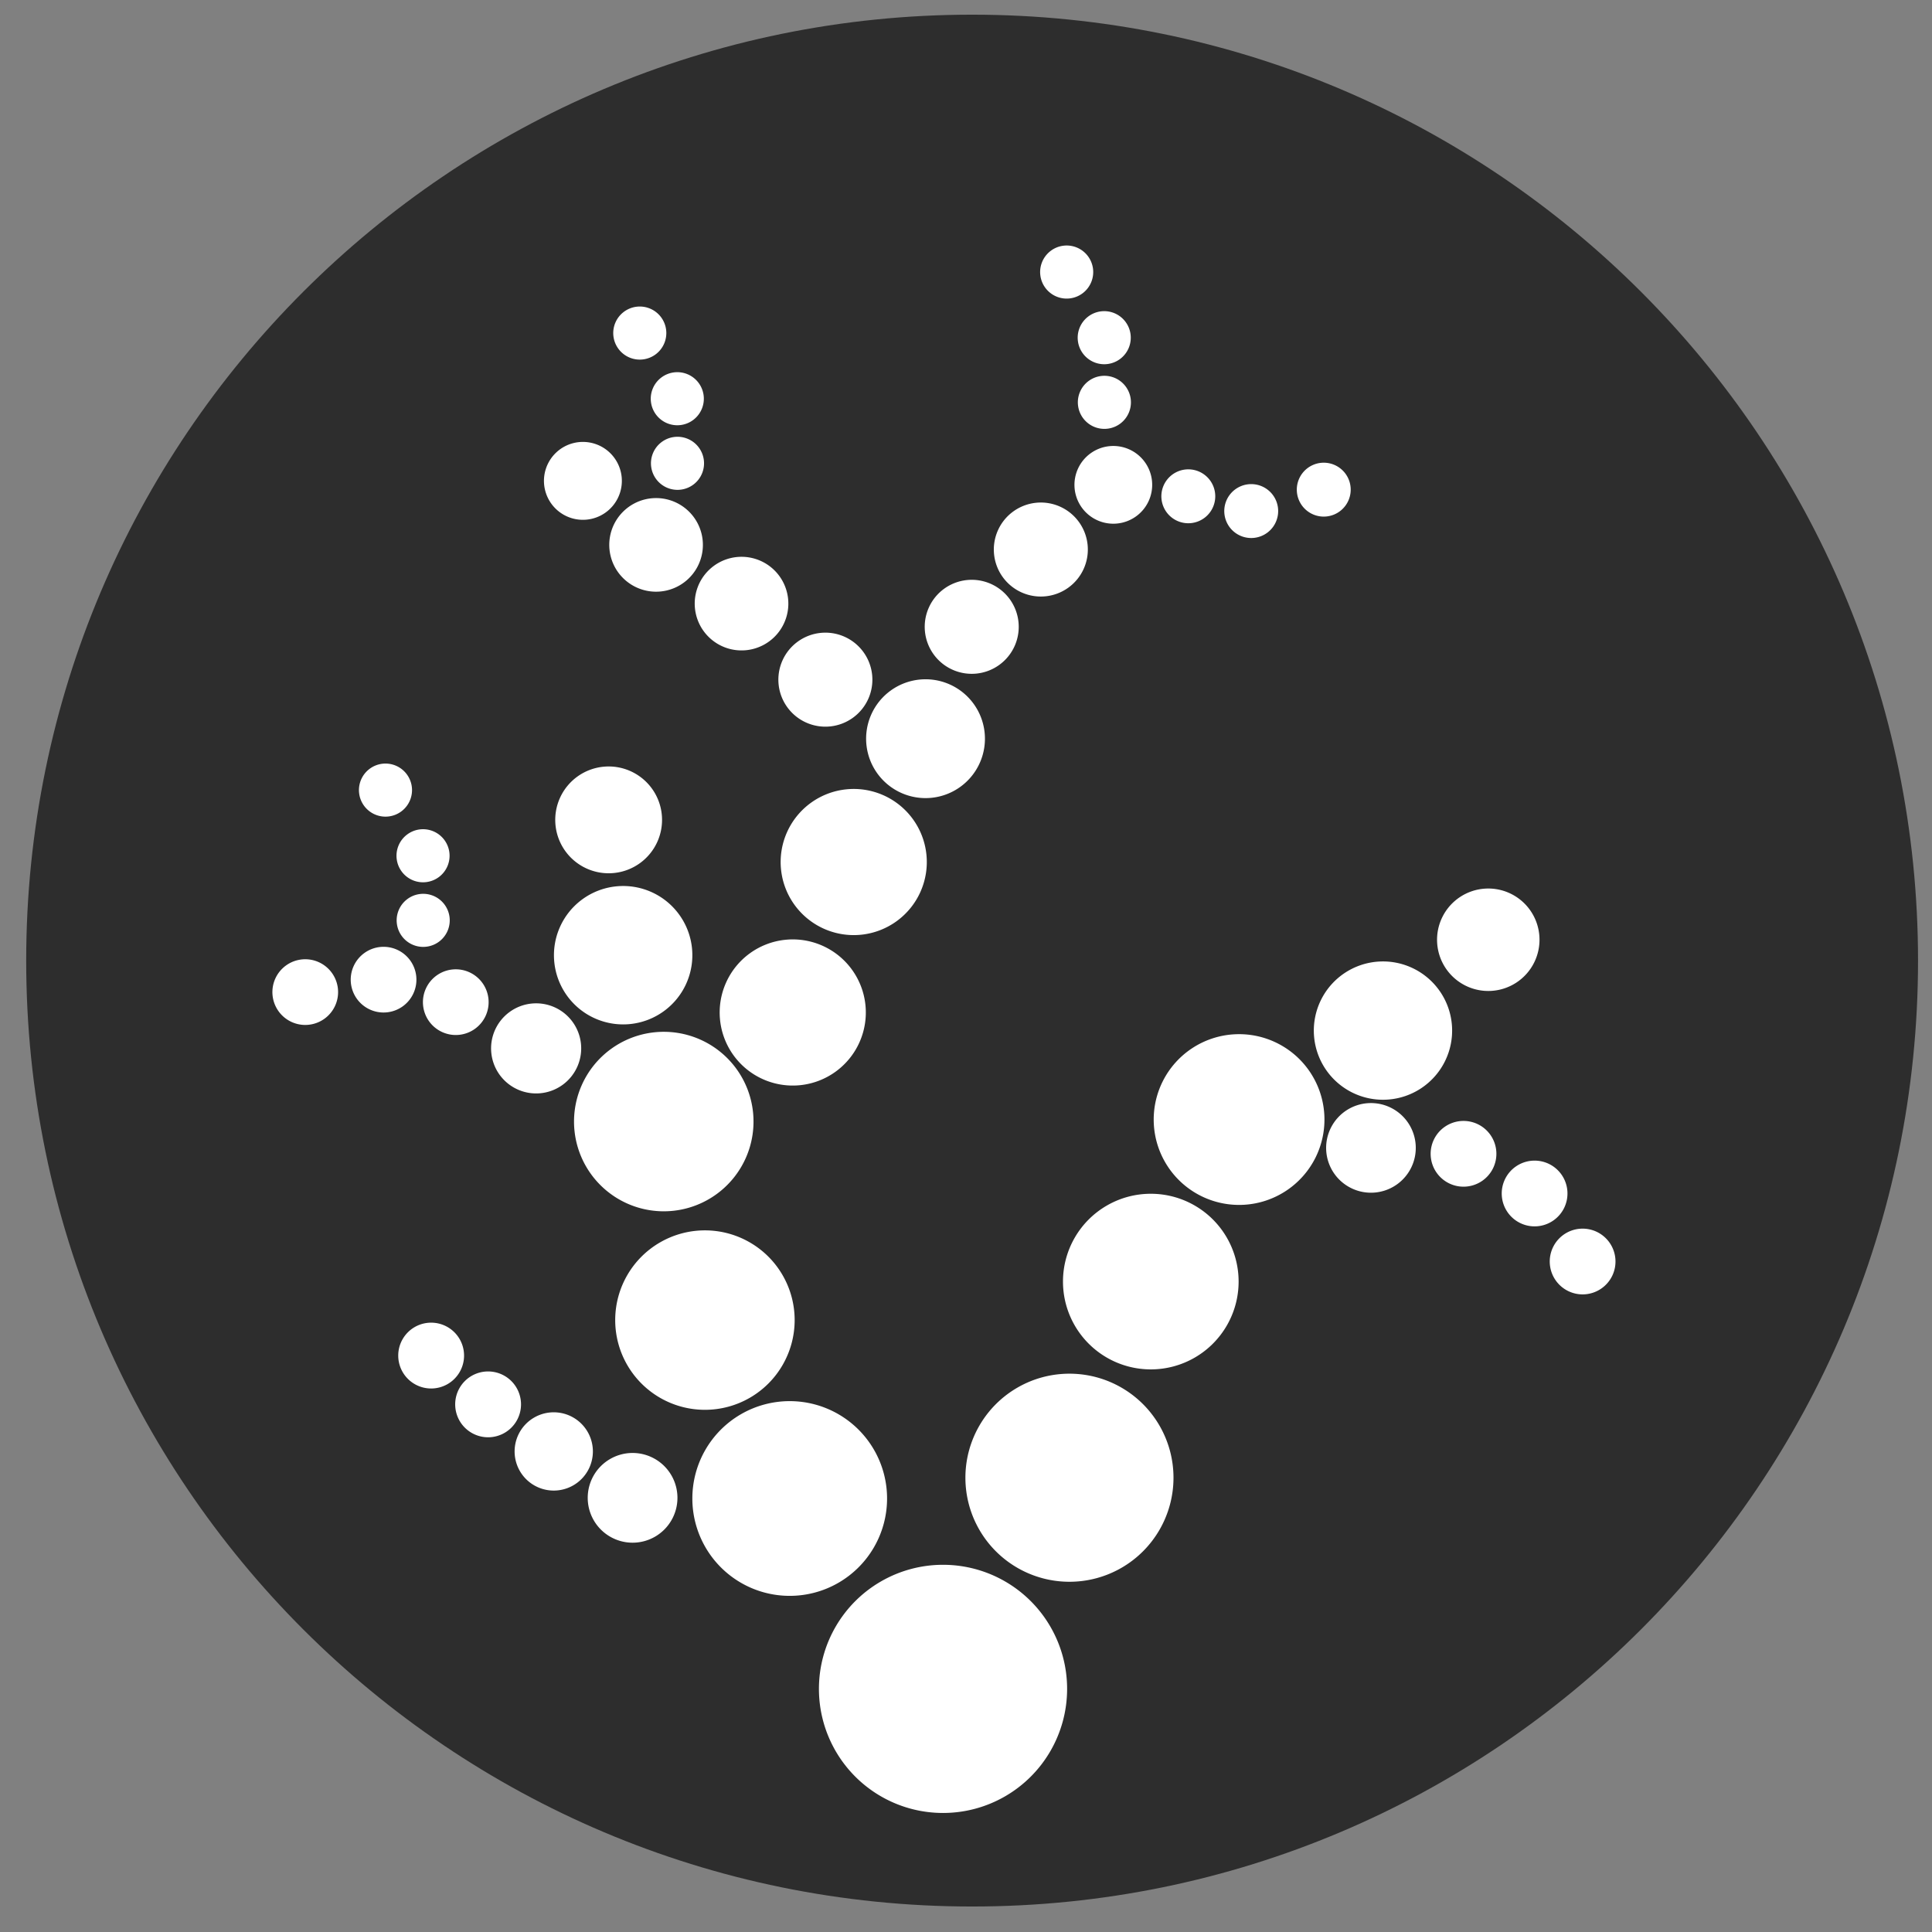 <?xml version="1.0" encoding="UTF-8" standalone="no"?>
<!-- Created with Inkscape (http://www.inkscape.org/) -->

<svg
   xmlns:dc="http://purl.org/dc/elements/1.1/"
   xmlns:cc="http://creativecommons.org/ns#"
   xmlns:rdf="http://www.w3.org/1999/02/22-rdf-syntax-ns#"
   xmlns:svg="http://www.w3.org/2000/svg"
   xmlns="http://www.w3.org/2000/svg"
   xmlns:sodipodi="http://sodipodi.sourceforge.net/DTD/sodipodi-0.dtd"
   xmlns:inkscape="http://www.inkscape.org/namespaces/inkscape"
   width="48px"
   height="48px"
   id="svg3765"
   version="1.1"
   inkscape:version="0.48.3.1 r9886"
   sodipodi:docname="graph_dots.svg"
   inkscape:export-filename="/home/k00ni/Documents/semicon/owl.png"
   inkscape:export-xdpi="90"
   inkscape:export-ydpi="90">
  <rect width="100%" height="100%" fill="#808080" stroke="none"/>
  <defs
     id="defs3767" />
  <sodipodi:namedview
     id="base"
     pagecolor="#ffffff"
     bordercolor="#666666"
     borderopacity="1.0"
     inkscape:pageopacity="0.0"
     inkscape:pageshadow="2"
     inkscape:zoom="9.8994949"
     inkscape:cx="42.871566"
     inkscape:cy="24.552077"
     inkscape:current-layer="layer1-9-3"
     showgrid="true"
     inkscape:grid-bbox="true"
     inkscape:document-units="px"
     inkscape:window-width="1366"
     inkscape:window-height="744"
     inkscape:window-x="0"
     inkscape:window-y="24"
     inkscape:window-maximized="1" />
  <g
     id="layer1"
     inkscape:label="Layer 1"
     inkscape:groupmode="layer">
    <g
       inkscape:label="Layer 1"
       id="layer1-4"
       transform="translate(0.202,-1.9622142e-8)">
      <g
         transform="translate(-0.371,-0.091)"
         id="layer1-9"
         inkscape:label="Layer 1">
        <g
           inkscape:label="Layer 1"
           id="layer1-9-3"
           transform="translate(-44.952,-4.142)">
          <path
             transform="matrix(0.991,0,0,0.991,40.251,3.89)"
             d="M 53,24.429 C 53,37.526 42.383,48.143 29.286,48.143 16.189,48.143 5.571,37.526 5.571,24.429 5.571,11.332 16.189,0.714 29.286,0.714 42.383,0.714 53,11.332 53,24.429 z"
             sodipodi:ry="23.714285"
             sodipodi:rx="23.714285"
             sodipodi:cy="24.428572"
             sodipodi:cx="29.285715"
             id="path3773-80"
             style="fill:#2d2d2d;fill-opacity:1;stroke:none"
             sodipodi:type="arc" />
          <path
             transform="matrix(0.13,0,0,0.13,64.743,43.017)"
             d="m 53,24.429 a 23.714,23.714 0 1 1 -47.429,0 23.714,23.714 0 1 1 47.429,0 z"
             sodipodi:ry="23.714285"
             sodipodi:rx="23.714285"
             sodipodi:cy="24.428572"
             sodipodi:cx="29.285715"
             id="path3773-80-3-7"
             style="fill:#ffffff;fill-opacity:1;stroke:none"
             sodipodi:type="arc" />
          <path
             transform="matrix(0.109,0,0,0.109,68.499,38.284)"
             d="m 53,24.429 a 23.714,23.714 0 1 1 -47.429,0 23.714,23.714 0 1 1 47.429,0 z"
             sodipodi:ry="23.714285"
             sodipodi:rx="23.714285"
             sodipodi:cy="24.428572"
             sodipodi:cx="29.285715"
             id="path3773-80-3-7-1"
             style="fill:#ffffff;fill-opacity:1;stroke:none"
             sodipodi:type="arc" />
          <path
             transform="matrix(0.08,0.04,-0.04,0.08,74.54,28.922)"
             d="m 53,24.429 a 23.714,23.714 0 1 1 -47.429,0 23.714,23.714 0 1 1 47.429,0 z"
             sodipodi:ry="23.714285"
             sodipodi:rx="23.714285"
             sodipodi:cy="24.428572"
             sodipodi:cx="29.285715"
             id="path3773-80-4-6-2"
             style="fill:#ffffff;fill-opacity:1;stroke:none"
             sodipodi:type="arc" />
          <path
             transform="matrix(0.086,0.038,-0.038,0.086,60.022,28.884)"
             d="m 53,24.429 a 23.714,23.714 0 1 1 -47.429,0 23.714,23.714 0 1 1 47.429,0 z"
             sodipodi:ry="23.714285"
             sodipodi:rx="23.714285"
             sodipodi:cy="24.428572"
             sodipodi:cx="29.285715"
             id="path3773-80-3-7-1-9-9-3-3"
             style="fill:#ffffff;fill-opacity:1;stroke:none"
             sodipodi:type="arc" />
          <path
             transform="matrix(0.066,0.03,-0.03,0.066,59.403,25.474)"
             d="m 53,24.429 a 23.714,23.714 0 1 1 -47.429,0 23.714,23.714 0 1 1 47.429,0 z"
             sodipodi:ry="23.714285"
             sodipodi:rx="23.714285"
             sodipodi:cy="24.428572"
             sodipodi:cx="29.285715"
             id="path3773-80-3-7-1-9-9-3-3-9"
             style="fill:#ffffff;fill-opacity:1;stroke:none"
             sodipodi:type="arc" />
          <path
             transform="matrix(0.051,0.023,-0.023,0.051,59.311,22.683)"
             d="m 53,24.429 a 23.714,23.714 0 1 1 -47.429,0 23.714,23.714 0 1 1 47.429,0 z"
             sodipodi:ry="23.714285"
             sodipodi:rx="23.714285"
             sodipodi:cy="24.428572"
             sodipodi:cx="29.285715"
             id="path3773-80-3-7-1-9-9-3-3-9-3"
             style="fill:#ffffff;fill-opacity:1;stroke:none"
             sodipodi:type="arc" />
          <path
             transform="matrix(-0.073,0,0,0.073,130.46,1.263)"
             d="m 53,24.429 a 23.714,23.714 0 1 1 -47.429,0 23.714,23.714 0 1 1 47.429,0 z"
             sodipodi:ry="23.714285"
             sodipodi:rx="23.714285"
             sodipodi:cy="24.428572"
             sodipodi:cx="29.285715"
             id="path3773-80-3-7-1-9-9-3-3-9-3-7"
             style="fill:#ffffff;fill-opacity:1;stroke:none"
             sodipodi:type="arc" />
          <path
             transform="matrix(-0.065,-0.032,-0.032,0.065,82.166,29.187)"
             d="m 53,24.429 a 23.714,23.714 0 1 1 -47.429,0 23.714,23.714 0 1 1 47.429,0 z"
             sodipodi:ry="23.714285"
             sodipodi:rx="23.714285"
             sodipodi:cy="24.428572"
             sodipodi:cx="29.285715"
             id="path3773-80-3-7-1-9-9-3-3-9-0-0"
             style="fill:#ffffff;fill-opacity:1;stroke:none"
             sodipodi:type="arc" />
          <path
             transform="matrix(-0.048,-0.024,-0.024,0.048,84.089,27.111)"
             d="m 53,24.429 a 23.714,23.714 0 1 1 -47.429,0 23.714,23.714 0 1 1 47.429,0 z"
             sodipodi:ry="23.714285"
             sodipodi:rx="23.714285"
             sodipodi:cy="24.428572"
             sodipodi:cx="29.285715"
             id="path3773-80-3-7-1-9-9-3-3-9-3-7-3"
             style="fill:#ffffff;fill-opacity:1;stroke:none"
             sodipodi:type="arc" />
          <path
             transform="matrix(-0.042,-0.021,-0.021,0.042,80.925,32.341)"
             d="m 53,24.429 a 23.714,23.714 0 1 1 -47.429,0 23.714,23.714 0 1 1 47.429,0 z"
             sodipodi:ry="23.714285"
             sodipodi:rx="23.714285"
             sodipodi:cy="24.428572"
             sodipodi:cx="29.285715"
             id="path3773-80-3-7-1-9-9-3-3-9-3-7-7-9-4"
             style="fill:#ffffff;fill-opacity:1;stroke:none"
             sodipodi:type="arc" />
          <path
             transform="matrix(-0.031,-0.015,-0.015,0.031,82.756,32.581)"
             d="m 53,24.429 a 23.714,23.714 0 1 1 -47.429,0 23.714,23.714 0 1 1 47.429,0 z"
             sodipodi:ry="23.714285"
             sodipodi:rx="23.714285"
             sodipodi:cy="24.428572"
             sodipodi:cx="29.285715"
             id="path3773-80-3-7-1-9-9-3-3-9-3-7-7-9-7-2"
             style="fill:#ffffff;fill-opacity:1;stroke:none"
             sodipodi:type="arc" />
          <path
             transform="matrix(-0.031,-0.015,-0.015,0.031,84.522,33.567)"
             d="m 53,24.429 a 23.714,23.714 0 1 1 -47.429,0 23.714,23.714 0 1 1 47.429,0 z"
             sodipodi:ry="23.714285"
             sodipodi:rx="23.714285"
             sodipodi:cy="24.428572"
             sodipodi:cx="29.285715"
             id="path3773-80-3-7-1-9-9-3-3-9-3-7-7-9-7-2-0"
             style="fill:#ffffff;fill-opacity:1;stroke:none"
             sodipodi:type="arc" />
          <path
             transform="matrix(0.028,0.038,0.038,-0.028,56.693,29.851)"
             d="m 53,24.429 a 23.714,23.714 0 1 1 -47.429,0 23.714,23.714 0 1 1 47.429,0 z"
             sodipodi:ry="23.714285"
             sodipodi:rx="23.714285"
             sodipodi:cy="24.428572"
             sodipodi:cx="29.285715"
             id="path3773-80-3-7-1-9-9-3-3-9-3-7-7-9-4-9"
             style="fill:#ffffff;fill-opacity:1;stroke:none"
             sodipodi:type="arc" />
          <path
             transform="matrix(0.02,0.028,0.028,-0.02,55.175,28.8)"
             d="m 53,24.429 a 23.714,23.714 0 1 1 -47.429,0 23.714,23.714 0 1 1 47.429,0 z"
             sodipodi:ry="23.714285"
             sodipodi:rx="23.714285"
             sodipodi:cy="24.428572"
             sodipodi:cx="29.285715"
             id="path3773-80-3-7-1-9-9-3-3-9-3-7-7-9-7-2-8"
             style="fill:#ffffff;fill-opacity:1;stroke:none"
             sodipodi:type="arc" />
          <path
             transform="matrix(0.02,0.028,0.028,-0.02,53.381,28.241)"
             d="m 53,24.429 a 23.714,23.714 0 1 1 -47.429,0 23.714,23.714 0 1 1 47.429,0 z"
             sodipodi:ry="23.714285"
             sodipodi:rx="23.714285"
             sodipodi:cy="24.428572"
             sodipodi:cx="29.285715"
             id="path3773-80-3-7-1-9-9-3-3-9-3-7-7-9-7-2-0-0"
             style="fill:#ffffff;fill-opacity:1;stroke:none"
             sodipodi:type="arc" />
          <path
             transform="matrix(0.102,0,0,0.102,61.754,38.971)"
             d="m 53,24.429 a 23.714,23.714 0 1 1 -47.429,0 23.714,23.714 0 1 1 47.429,0 z"
             sodipodi:ry="23.714285"
             sodipodi:rx="23.714285"
             sodipodi:cy="24.428572"
             sodipodi:cx="29.285715"
             id="path3773-80-3-7-1-9-9-3-36-1"
             style="fill:#ffffff;fill-opacity:1;stroke:none"
             sodipodi:type="arc" />
          <path
             transform="matrix(0.094,0,0,0.094,59.882,34.734)"
             d="m 53,24.429 a 23.714,23.714 0 1 1 -47.429,0 23.714,23.714 0 1 1 47.429,0 z"
             sodipodi:ry="23.714285"
             sodipodi:rx="23.714285"
             sodipodi:cy="24.428572"
             sodipodi:cx="29.285715"
             id="path3773-80-3-7-1-9-9-3-3-8-76"
             style="fill:#ffffff;fill-opacity:1;stroke:none"
             sodipodi:type="arc" />
          <path
             transform="matrix(0.047,0,0,0.047,59.461,40.298)"
             d="m 53,24.429 a 23.714,23.714 0 1 1 -47.429,0 23.714,23.714 0 1 1 47.429,0 z"
             sodipodi:ry="23.714285"
             sodipodi:rx="23.714285"
             sodipodi:cy="24.428572"
             sodipodi:cx="29.285715"
             id="path3773-80-3-7-1-9-9-3-3-9-3-7-7-3"
             style="fill:#ffffff;fill-opacity:1;stroke:none"
             sodipodi:type="arc" />
          <path
             transform="matrix(0.041,0,0,0.041,57.678,39.292)"
             d="m 53,24.429 a 23.714,23.714 0 1 1 -47.429,0 23.714,23.714 0 1 1 47.429,0 z"
             sodipodi:ry="23.714285"
             sodipodi:rx="23.714285"
             sodipodi:cy="24.428572"
             sodipodi:cx="29.285715"
             id="path3773-80-3-7-1-9-9-3-3-9-3-7-7-9-0"
             style="fill:#ffffff;fill-opacity:1;stroke:none"
             sodipodi:type="arc" />
          <path
             transform="matrix(0.03,0.017,0.017,-0.03,55.954,39.359)"
             d="m 53,24.429 a 23.714,23.714 0 1 1 -47.429,0 23.714,23.714 0 1 1 47.429,0 z"
             sodipodi:ry="23.714285"
             sodipodi:rx="23.714285"
             sodipodi:cy="24.428572"
             sodipodi:cx="29.285715"
             id="path3773-80-3-7-1-9-9-3-3-9-3-7-7-9-7-2-0-0-4"
             style="fill:#ffffff;fill-opacity:1;stroke:none"
             sodipodi:type="arc" />
          <path
             transform="matrix(0.03,0.017,0.017,-0.03,54.539,38.147)"
             d="m 53,24.429 a 23.714,23.714 0 1 1 -47.429,0 23.714,23.714 0 1 1 47.429,0 z"
             sodipodi:ry="23.714285"
             sodipodi:rx="23.714285"
             sodipodi:cy="24.428572"
             sodipodi:cx="29.285715"
             id="path3773-80-3-7-1-9-9-3-3-9-3-7-7-9-7-2-0-0-4-3"
             style="fill:#ffffff;fill-opacity:1;stroke:none"
             sodipodi:type="arc" />
          <path
             transform="matrix(0.02,0.028,0.028,-0.02,51.435,28.55)"
             d="m 53,24.429 a 23.714,23.714 0 1 1 -47.429,0 23.714,23.714 0 1 1 47.429,0 z"
             sodipodi:ry="23.714285"
             sodipodi:rx="23.714285"
             sodipodi:cy="24.428572"
             sodipodi:cx="29.285715"
             id="path3773-80-3-7-1-9-9-3-3-9-3-7-7-9-7-2-0-0-41"
             style="fill:#ffffff;fill-opacity:1;stroke:none"
             sodipodi:type="arc" />
          <path
             transform="matrix(0.017,0.022,0.022,-0.017,54.6,26.87)"
             d="m 53,24.429 a 23.714,23.714 0 1 1 -47.429,0 23.714,23.714 0 1 1 47.429,0 z"
             sodipodi:ry="23.714285"
             sodipodi:rx="23.714285"
             sodipodi:cy="24.428572"
             sodipodi:cx="29.285715"
             id="path3773-80-3-7-1-9-9-3-3-9-3-7-7-9-7-2-0-0-41-7"
             style="fill:#ffffff;fill-opacity:1;stroke:none"
             sodipodi:type="arc" />
          <path
             transform="matrix(0.017,0.022,0.022,-0.017,54.596,25.265)"
             d="m 53,24.429 a 23.714,23.714 0 1 1 -47.429,0 23.714,23.714 0 1 1 47.429,0 z"
             sodipodi:ry="23.714285"
             sodipodi:rx="23.714285"
             sodipodi:cy="24.428572"
             sodipodi:cx="29.285715"
             id="path3773-80-3-7-1-9-9-3-3-9-3-7-7-9-7-2-0-0-41-7-1"
             style="fill:#ffffff;fill-opacity:1;stroke:none"
             sodipodi:type="arc" />
          <path
             transform="matrix(0.017,0.022,0.022,-0.017,53.663,23.634)"
             d="m 53,24.429 a 23.714,23.714 0 1 1 -47.429,0 23.714,23.714 0 1 1 47.429,0 z"
             sodipodi:ry="23.714285"
             sodipodi:rx="23.714285"
             sodipodi:cy="24.428572"
             sodipodi:cx="29.285715"
             id="path3773-80-3-7-1-9-9-3-3-9-3-7-7-9-7-2-0-0-41-7-1-2"
             style="fill:#ffffff;fill-opacity:1;stroke:none"
             sodipodi:type="arc" />
          <path
             transform="matrix(-0.031,-0.015,-0.015,0.031,85.715,35.257)"
             d="m 53,24.429 a 23.714,23.714 0 1 1 -47.429,0 23.714,23.714 0 1 1 47.429,0 z"
             sodipodi:ry="23.714285"
             sodipodi:rx="23.714285"
             sodipodi:cy="24.428572"
             sodipodi:cx="29.285715"
             id="path3773-80-3-7-1-9-9-3-3-9-3-7-7-9-7-2-0-9"
             style="fill:#ffffff;fill-opacity:1;stroke:none"
             sodipodi:type="arc" />
          <path
             transform="matrix(0.092,0,0,0.092,71.018,33.826)"
             d="m 53,24.429 a 23.714,23.714 0 1 1 -47.429,0 23.714,23.714 0 1 1 47.429,0 z"
             sodipodi:ry="23.714285"
             sodipodi:rx="23.714285"
             sodipodi:cy="24.428572"
             sodipodi:cx="29.285715"
             id="path3773-80-3-7-1-0"
             style="fill:#ffffff;fill-opacity:1;stroke:none"
             sodipodi:type="arc" />
          <path
             transform="matrix(0.07,0.031,-0.031,0.07,63.524,26.77)"
             d="m 53,24.429 a 23.714,23.714 0 1 1 -47.429,0 23.714,23.714 0 1 1 47.429,0 z"
             sodipodi:ry="23.714285"
             sodipodi:rx="23.714285"
             sodipodi:cy="24.428572"
             sodipodi:cx="29.285715"
             id="path3773-80-3-7-1-9-9-3-3-5"
             style="fill:#ffffff;fill-opacity:1;stroke:none"
             sodipodi:type="arc" />
          <path
             transform="matrix(0.07,0.031,-0.031,0.07,65.039,23.032)"
             d="m 53,24.429 a 23.714,23.714 0 1 1 -47.429,0 23.714,23.714 0 1 1 47.429,0 z"
             sodipodi:ry="23.714285"
             sodipodi:rx="23.714285"
             sodipodi:cy="24.428572"
             sodipodi:cx="29.285715"
             id="path3773-80-3-7-1-9-9-3-3-5-6"
             style="fill:#ffffff;fill-opacity:1;stroke:none"
             sodipodi:type="arc" />
          <path
             transform="matrix(0.057,0.025,-0.025,0.057,67.057,20.461)"
             d="m 53,24.429 a 23.714,23.714 0 1 1 -47.429,0 23.714,23.714 0 1 1 47.429,0 z"
             sodipodi:ry="23.714285"
             sodipodi:rx="23.714285"
             sodipodi:cy="24.428572"
             sodipodi:cx="29.285715"
             id="path3773-80-3-7-1-9-9-3-3-5-6-8"
             style="fill:#ffffff;fill-opacity:1;stroke:none"
             sodipodi:type="arc" />
          <path
             transform="matrix(0.045,0.02,-0.02,0.045,68.434,18.121)"
             d="m 53,24.429 a 23.714,23.714 0 1 1 -47.429,0 23.714,23.714 0 1 1 47.429,0 z"
             sodipodi:ry="23.714285"
             sodipodi:rx="23.714285"
             sodipodi:cy="24.428572"
             sodipodi:cx="29.285715"
             id="path3773-80-3-7-1-9-9-3-3-5-6-8-7"
             style="fill:#ffffff;fill-opacity:1;stroke:none"
             sodipodi:type="arc" />
          <path
             transform="matrix(0.045,0.02,-0.02,0.045,64.798,19.434)"
             d="m 53,24.429 a 23.714,23.714 0 1 1 -47.429,0 23.714,23.714 0 1 1 47.429,0 z"
             sodipodi:ry="23.714285"
             sodipodi:rx="23.714285"
             sodipodi:cy="24.428572"
             sodipodi:cx="29.285715"
             id="path3773-80-3-7-1-9-9-3-3-5-6-8-7-3"
             style="fill:#ffffff;fill-opacity:1;stroke:none"
             sodipodi:type="arc" />
          <path
             transform="matrix(0.045,0.02,-0.02,0.045,70.151,16.201)"
             d="m 53,24.429 a 23.714,23.714 0 1 1 -47.429,0 23.714,23.714 0 1 1 47.429,0 z"
             sodipodi:ry="23.714285"
             sodipodi:rx="23.714285"
             sodipodi:cy="24.428572"
             sodipodi:cx="29.285715"
             id="path3773-80-3-7-1-9-9-3-3-5-6-8-7-3-8"
             style="fill:#ffffff;fill-opacity:1;stroke:none"
             sodipodi:type="arc" />
          <path
             transform="matrix(0.037,0.017,-0.017,0.037,72.113,14.877)"
             d="m 53,24.429 a 23.714,23.714 0 1 1 -47.429,0 23.714,23.714 0 1 1 47.429,0 z"
             sodipodi:ry="23.714285"
             sodipodi:rx="23.714285"
             sodipodi:cy="24.428572"
             sodipodi:cx="29.285715"
             id="path3773-80-3-7-1-9-9-3-3-5-6-8-7-3-8-2"
             style="fill:#ffffff;fill-opacity:1;stroke:none"
             sodipodi:type="arc" />
          <path
             transform="matrix(0.014,-0.047,0.047,0.014,61.986,20.264)"
             d="m 53,24.429 a 23.714,23.714 0 1 1 -47.429,0 23.714,23.714 0 1 1 47.429,0 z"
             sodipodi:ry="23.714285"
             sodipodi:rx="23.714285"
             sodipodi:cy="24.428572"
             sodipodi:cx="29.285715"
             id="path3773-80-3-7-1-9-9-3-3-5-6-8-7-7"
             style="fill:#ffffff;fill-opacity:1;stroke:none"
             sodipodi:type="arc" />
          <path
             transform="matrix(0.014,-0.047,0.047,0.014,59.863,18.805)"
             d="m 53,24.429 a 23.714,23.714 0 1 1 -47.429,0 23.714,23.714 0 1 1 47.429,0 z"
             sodipodi:ry="23.714285"
             sodipodi:rx="23.714285"
             sodipodi:cy="24.428572"
             sodipodi:cx="29.285715"
             id="path3773-80-3-7-1-9-9-3-3-5-6-8-7-3-8-24"
             style="fill:#ffffff;fill-opacity:1;stroke:none"
             sodipodi:type="arc" />
          <path
             transform="matrix(0.012,-0.039,0.039,0.012,58.299,17.029)"
             d="m 53,24.429 a 23.714,23.714 0 1 1 -47.429,0 23.714,23.714 0 1 1 47.429,0 z"
             sodipodi:ry="23.714285"
             sodipodi:rx="23.714285"
             sodipodi:cy="24.428572"
             sodipodi:cx="29.285715"
             id="path3773-80-3-7-1-9-9-3-3-5-6-8-7-3-8-2-8"
             style="fill:#ffffff;fill-opacity:1;stroke:none"
             sodipodi:type="arc" />
          <path
             transform="matrix(0.017,0.022,0.022,-0.017,60.918,15.515)"
             d="m 53,24.429 a 23.714,23.714 0 1 1 -47.429,0 23.714,23.714 0 1 1 47.429,0 z"
             sodipodi:ry="23.714285"
             sodipodi:rx="23.714285"
             sodipodi:cy="24.428572"
             sodipodi:cx="29.285715"
             id="path3773-80-3-7-1-9-9-3-3-9-3-7-7-9-7-2-0-0-41-7-19"
             style="fill:#ffffff;fill-opacity:1;stroke:none"
             sodipodi:type="arc" />
          <path
             transform="matrix(0.017,0.022,0.022,-0.017,60.913,13.91)"
             d="m 53,24.429 a 23.714,23.714 0 1 1 -47.429,0 23.714,23.714 0 1 1 47.429,0 z"
             sodipodi:ry="23.714285"
             sodipodi:rx="23.714285"
             sodipodi:cy="24.428572"
             sodipodi:cx="29.285715"
             id="path3773-80-3-7-1-9-9-3-3-9-3-7-7-9-7-2-0-0-41-7-1-0"
             style="fill:#ffffff;fill-opacity:1;stroke:none"
             sodipodi:type="arc" />
          <path
             transform="matrix(0.017,0.022,0.022,-0.017,59.981,12.279)"
             d="m 53,24.429 a 23.714,23.714 0 1 1 -47.429,0 23.714,23.714 0 1 1 47.429,0 z"
             sodipodi:ry="23.714285"
             sodipodi:rx="23.714285"
             sodipodi:cy="24.428572"
             sodipodi:cx="29.285715"
             id="path3773-80-3-7-1-9-9-3-3-9-3-7-7-9-7-2-0-0-41-7-1-2-2"
             style="fill:#ffffff;fill-opacity:1;stroke:none"
             sodipodi:type="arc" />
          <path
             transform="matrix(0.017,0.022,0.022,-0.017,71.524,14)"
             d="m 53,24.429 a 23.714,23.714 0 1 1 -47.429,0 23.714,23.714 0 1 1 47.429,0 z"
             sodipodi:ry="23.714285"
             sodipodi:rx="23.714285"
             sodipodi:cy="24.428572"
             sodipodi:cx="29.285715"
             id="path3773-80-3-7-1-9-9-3-3-9-3-7-7-9-7-2-0-0-41-7-19-2"
             style="fill:#ffffff;fill-opacity:1;stroke:none"
             sodipodi:type="arc" />
          <path
             transform="matrix(0.017,0.022,0.022,-0.017,71.52,12.394)"
             d="m 53,24.429 a 23.714,23.714 0 1 1 -47.429,0 23.714,23.714 0 1 1 47.429,0 z"
             sodipodi:ry="23.714285"
             sodipodi:rx="23.714285"
             sodipodi:cy="24.428572"
             sodipodi:cx="29.285715"
             id="path3773-80-3-7-1-9-9-3-3-9-3-7-7-9-7-2-0-0-41-7-1-0-1"
             style="fill:#ffffff;fill-opacity:1;stroke:none"
             sodipodi:type="arc" />
          <path
             transform="matrix(0.017,0.022,0.022,-0.017,70.587,10.763)"
             d="m 53,24.429 a 23.714,23.714 0 1 1 -47.429,0 23.714,23.714 0 1 1 47.429,0 z"
             sodipodi:ry="23.714285"
             sodipodi:rx="23.714285"
             sodipodi:cy="24.428572"
             sodipodi:cx="29.285715"
             id="path3773-80-3-7-1-9-9-3-3-9-3-7-7-9-7-2-0-0-41-7-1-2-2-2"
             style="fill:#ffffff;fill-opacity:1;stroke:none"
             sodipodi:type="arc" />
          <path
             transform="matrix(-0.026,0.011,0.011,0.026,75.137,15.606)"
             d="m 53,24.429 a 23.714,23.714 0 1 1 -47.429,0 23.714,23.714 0 1 1 47.429,0 z"
             sodipodi:ry="23.714285"
             sodipodi:rx="23.714285"
             sodipodi:cy="24.428572"
             sodipodi:cx="29.285715"
             id="path3773-80-3-7-1-9-9-3-3-9-3-7-7-9-7-2-0-0-41-7-19-2-5"
             style="fill:#ffffff;fill-opacity:1;stroke:none"
             sodipodi:type="arc" />
          <path
             transform="matrix(-0.026,0.011,0.011,0.026,76.7,15.973)"
             d="m 53,24.429 a 23.714,23.714 0 1 1 -47.429,0 23.714,23.714 0 1 1 47.429,0 z"
             sodipodi:ry="23.714285"
             sodipodi:rx="23.714285"
             sodipodi:cy="24.428572"
             sodipodi:cx="29.285715"
             id="path3773-80-3-7-1-9-9-3-3-9-3-7-7-9-7-2-0-0-41-7-1-0-1-0"
             style="fill:#ffffff;fill-opacity:1;stroke:none"
             sodipodi:type="arc" />
          <path
             transform="matrix(-0.026,0.011,0.011,0.026,78.502,15.441)"
             d="m 53,24.429 a 23.714,23.714 0 1 1 -47.429,0 23.714,23.714 0 1 1 47.429,0 z"
             sodipodi:ry="23.714285"
             sodipodi:rx="23.714285"
             sodipodi:cy="24.428572"
             sodipodi:cx="29.285715"
             id="path3773-80-3-7-1-9-9-3-3-9-3-7-7-9-7-2-0-0-41-7-1-2-2-2-6"
             style="fill:#ffffff;fill-opacity:1;stroke:none"
             sodipodi:type="arc" />
        </g>
      </g>
    </g>
  </g>
</svg>
